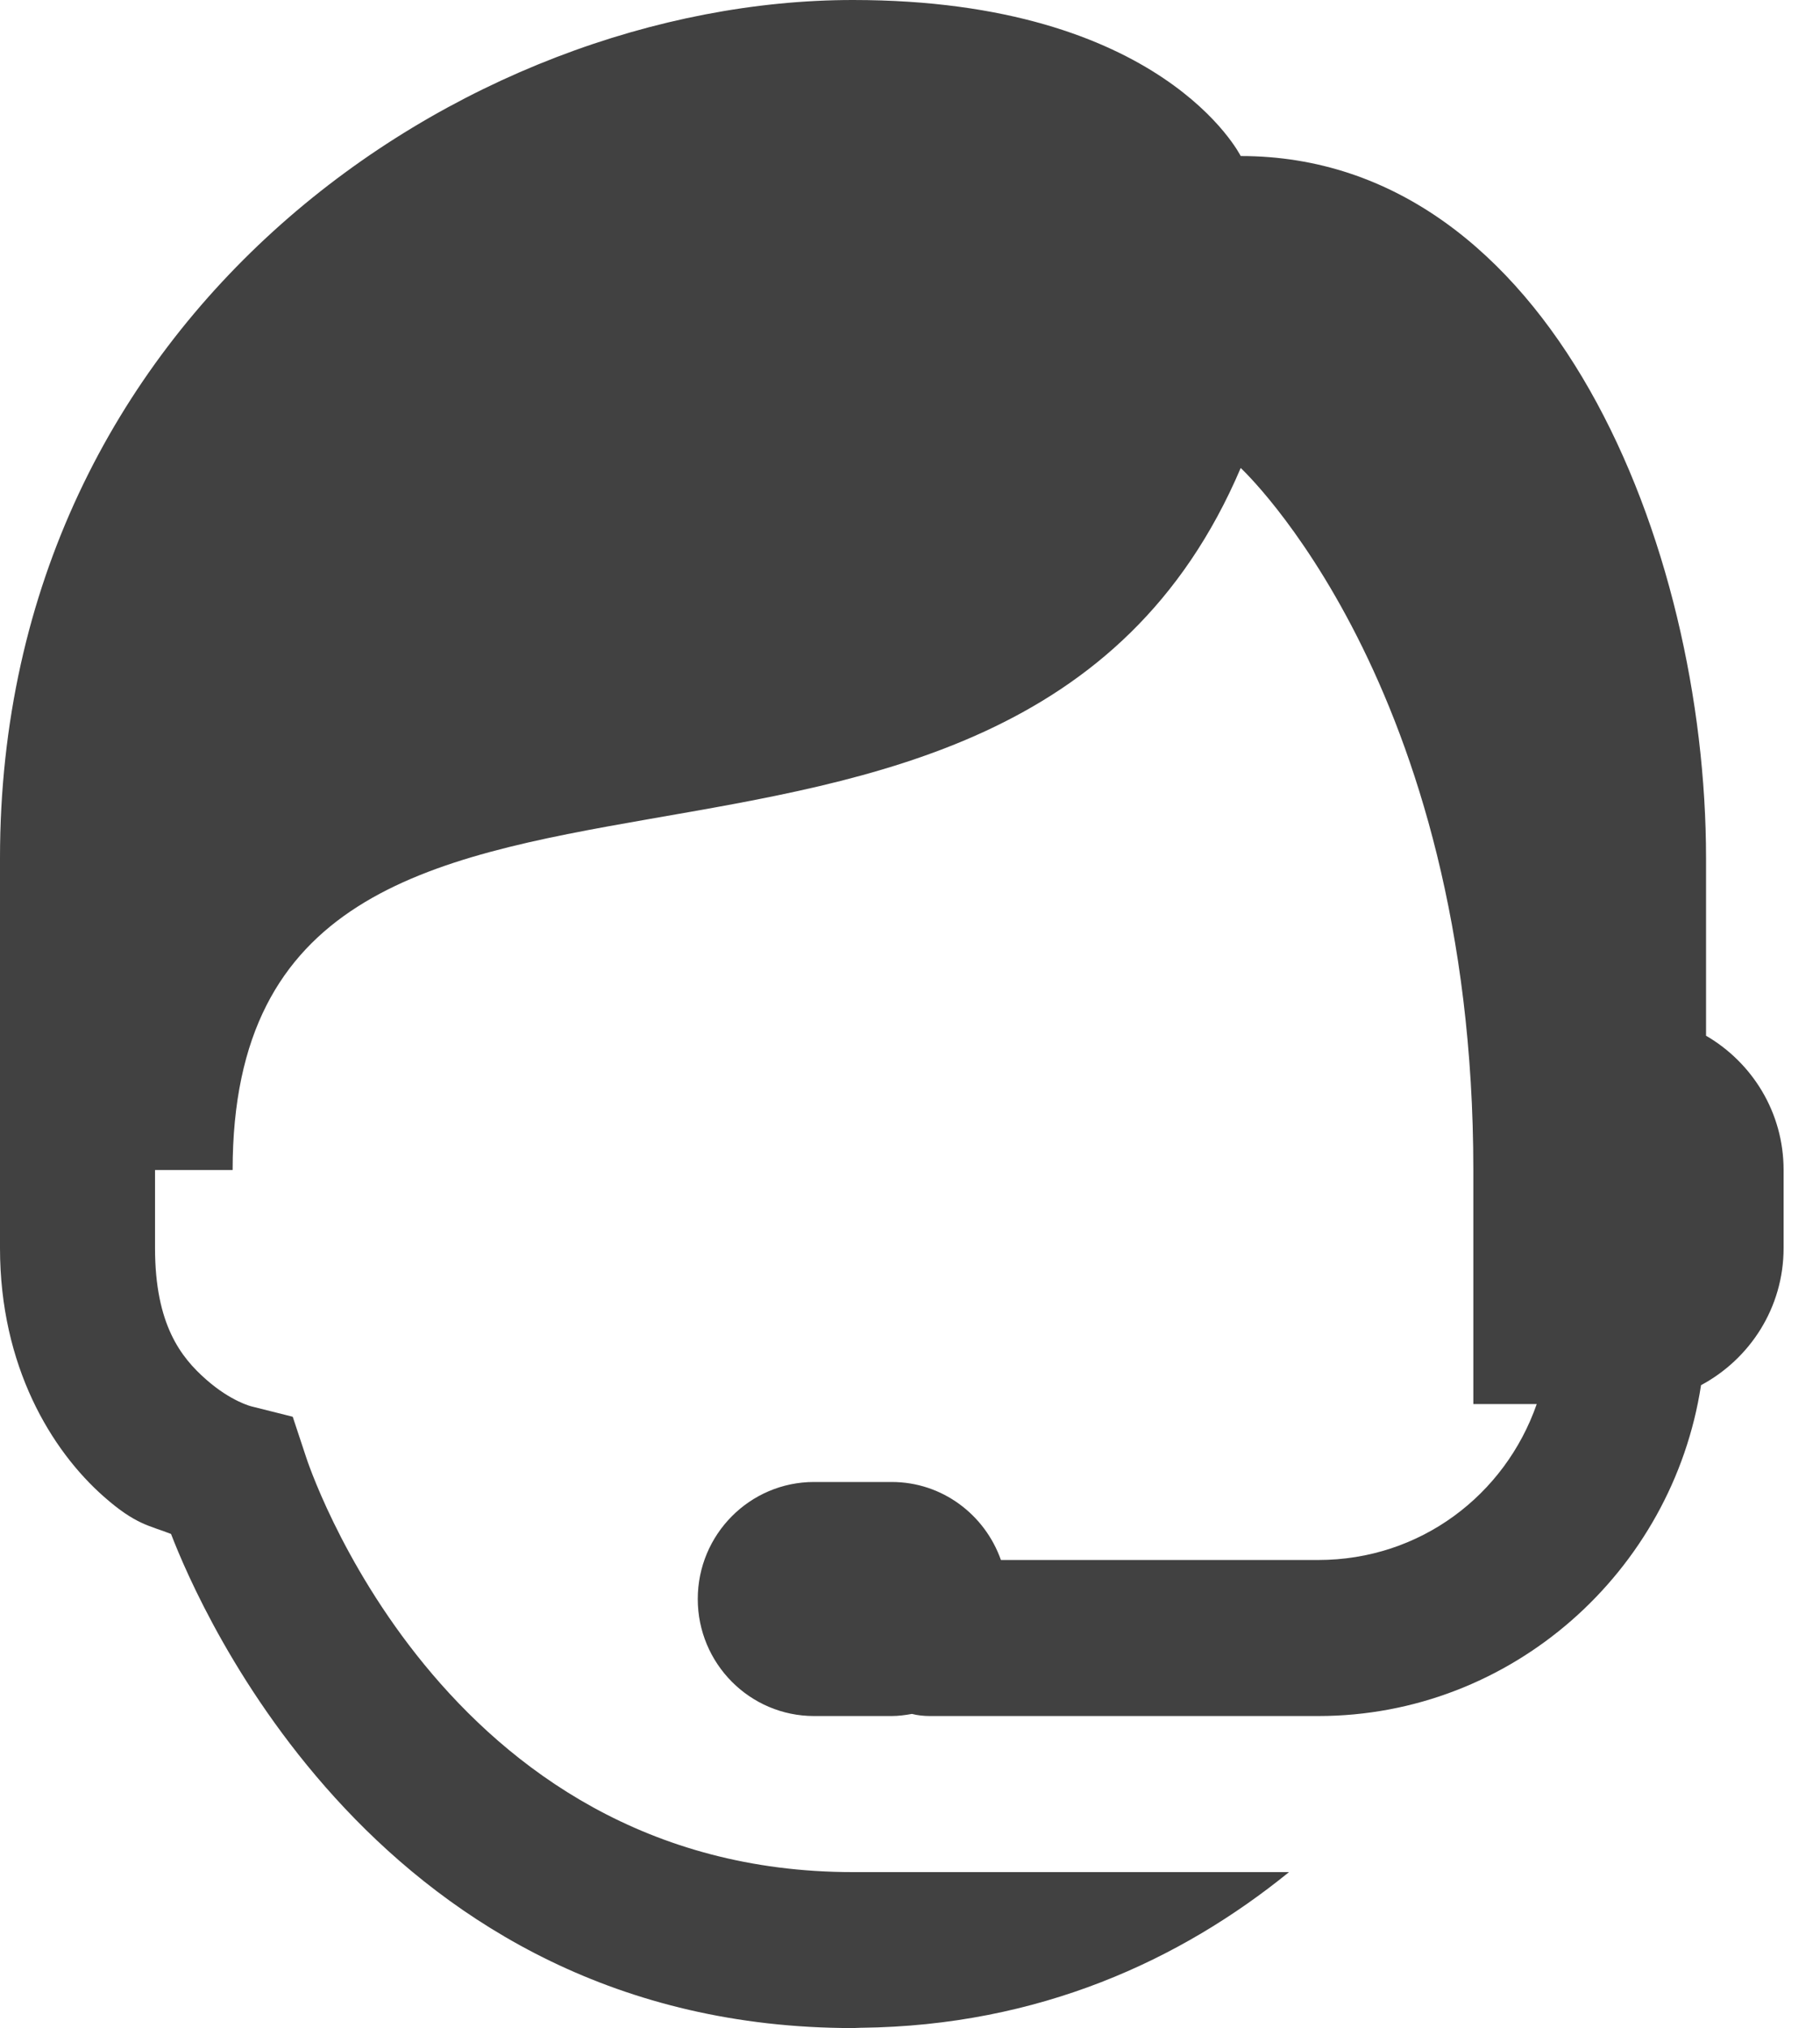<svg width="44" height="49" viewBox="0 0 44 49" fill="none" xmlns="http://www.w3.org/2000/svg">
<path d="M20.621 0C11.247 0 0 7.539 0 20.731V30.154C0 33.013 1.245 35.049 2.516 36.165C3.29 36.846 3.615 36.856 4.135 37.062C4.817 38.833 9.172 49 20.623 49C20.686 49 20.746 48.993 20.811 48.993C20.813 48.993 20.815 48.993 20.817 48.993C20.819 48.993 20.821 48.993 20.823 48.993C25.118 48.944 28.542 47.359 31.163 45.232H20.621C10.621 45.232 7.402 35.211 7.402 35.211L7.077 34.23L6.077 33.979C6.077 33.979 5.587 33.862 4.983 33.33C4.378 32.798 3.748 32.007 3.748 30.154V28.269H5.624C5.624 15.075 24.372 24.501 29.995 11.307C29.995 11.307 35.619 16.508 35.619 28.269V33.923H37.152C36.385 36.124 34.333 37.691 31.869 37.691H24.198C23.811 36.595 22.778 35.806 21.557 35.806H19.681C18.129 35.806 16.869 37.073 16.869 38.634C16.869 40.194 18.129 41.461 19.681 41.461H21.557C21.724 41.461 21.888 41.438 22.047 41.41C22.176 41.444 22.329 41.461 22.484 41.461C22.488 41.461 22.49 41.461 22.497 41.461H31.871C36.542 41.461 40.432 37.974 41.124 33.467C42.307 32.833 43.12 31.594 43.12 30.154V28.269C43.12 26.877 42.363 25.675 41.245 25.024V20.733C41.245 13.194 37.496 3.77 29.995 3.77C29.995 3.77 28.12 0 20.621 0Z" fill="#414141"/>
</svg>

